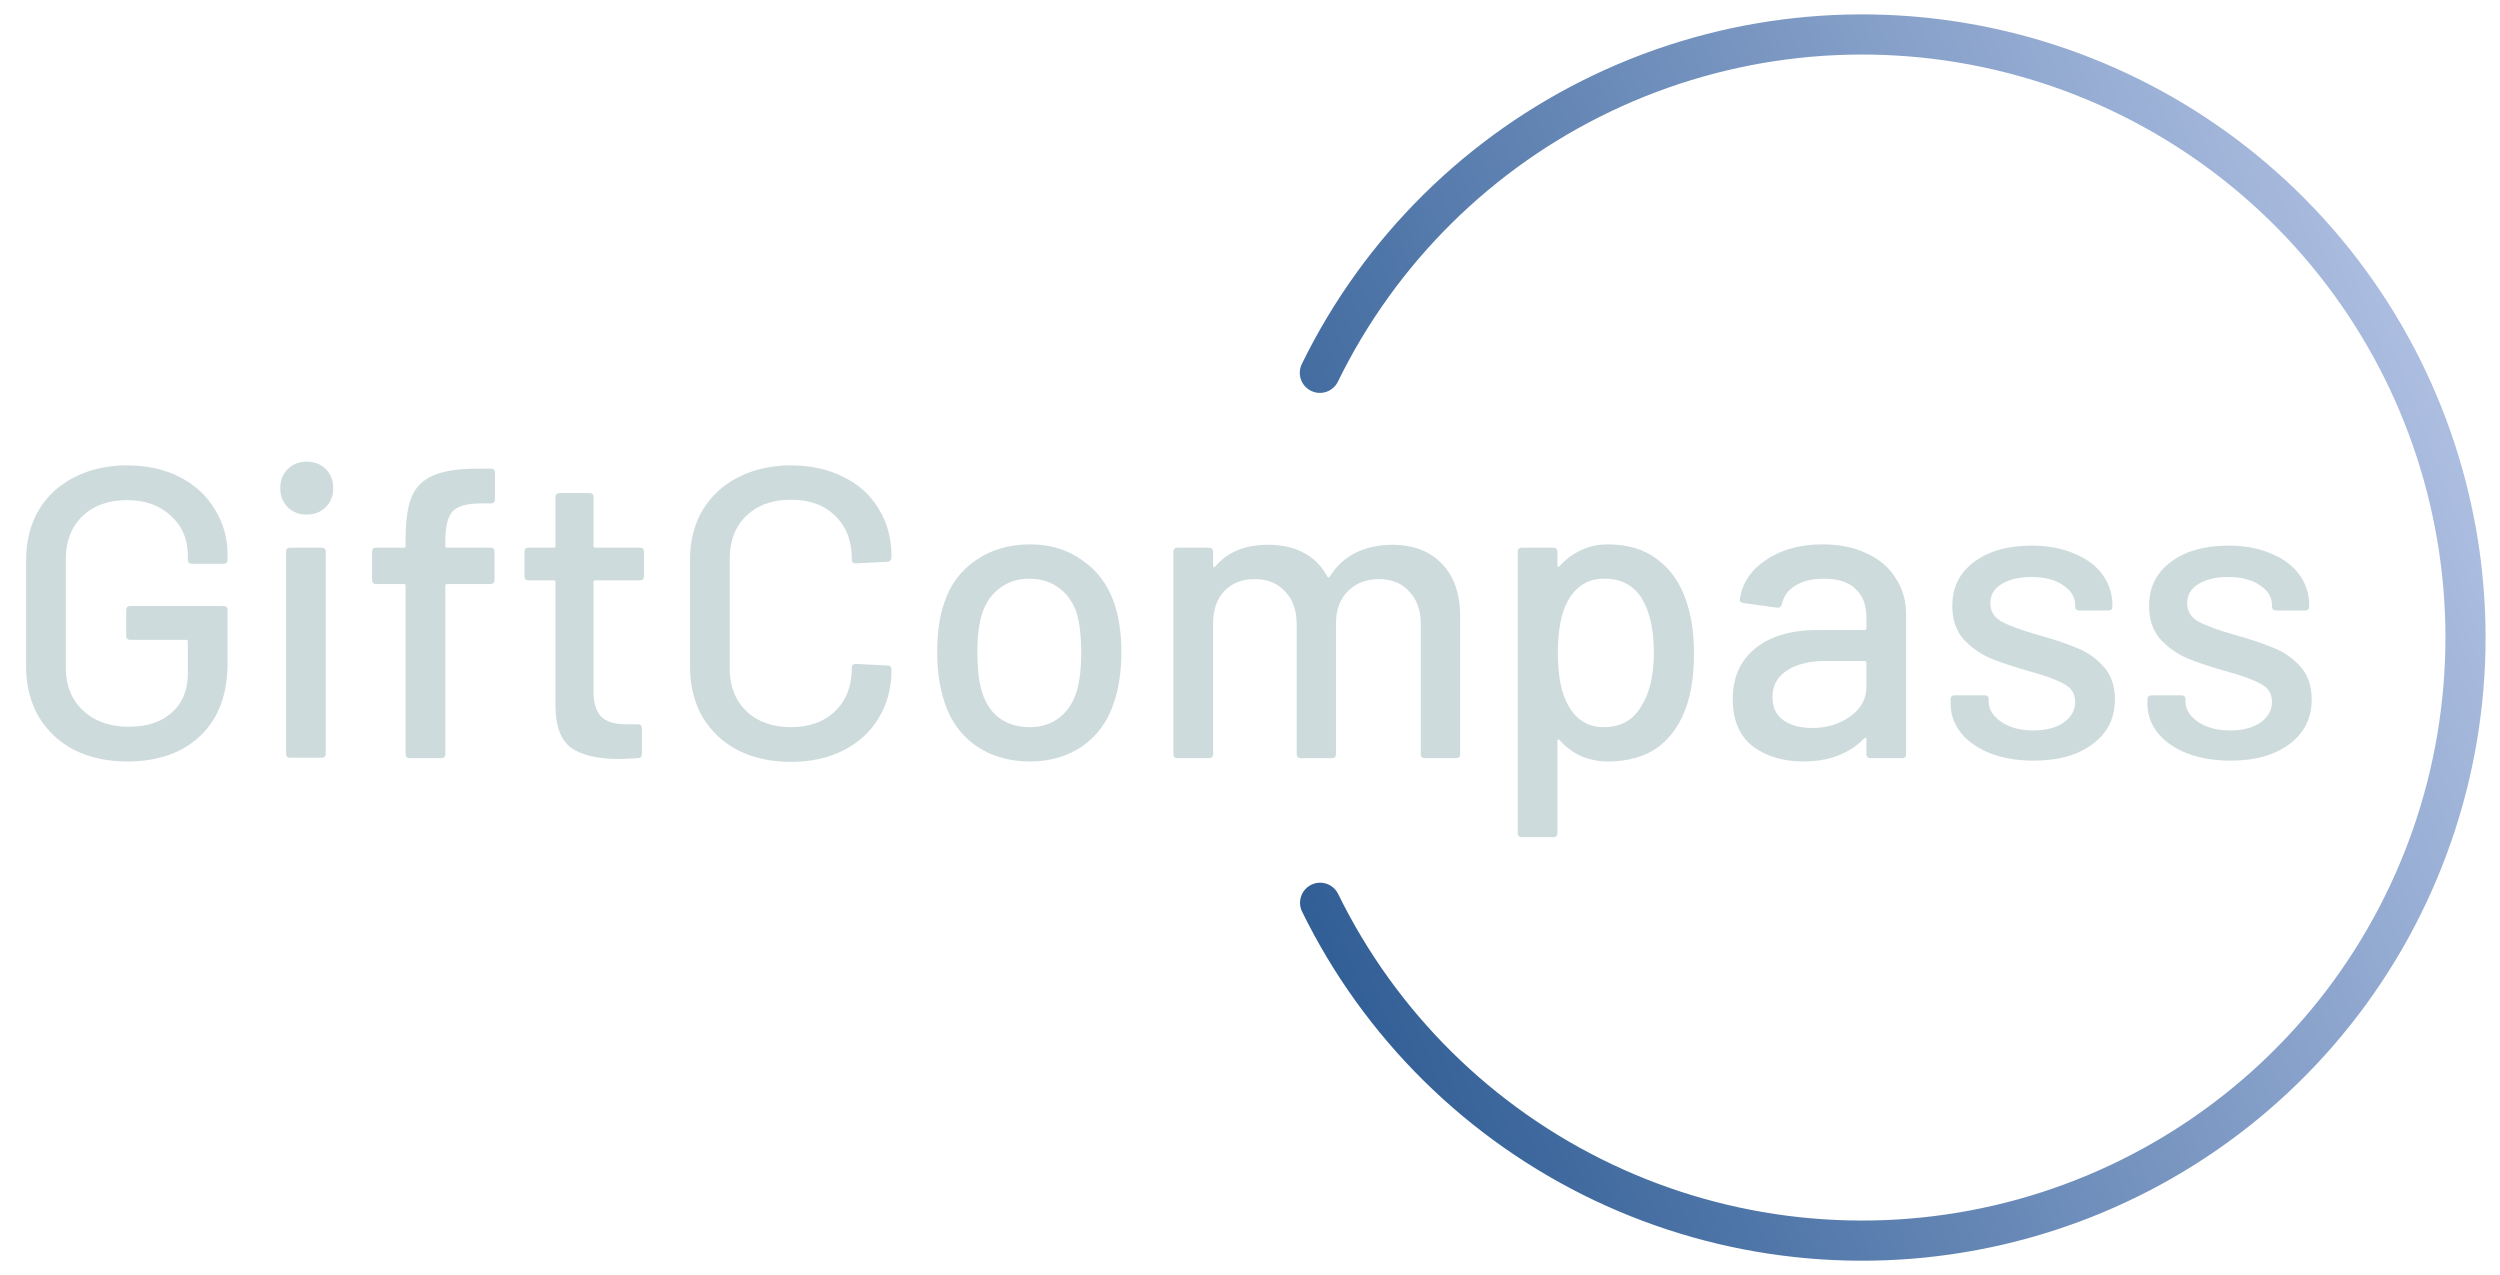 <svg width="249" height="127" viewBox="0 0 249 127" fill="none" xmlns="http://www.w3.org/2000/svg">
<path d="M12.653 75.843C10.675 75.843 8.916 75.459 7.377 74.69C5.866 73.893 4.685 72.781 3.833 71.353C3.009 69.898 2.597 68.237 2.597 66.37V55.825C2.597 53.93 3.009 52.269 3.833 50.841C4.685 49.413 5.866 48.315 7.377 47.546C8.916 46.75 10.675 46.352 12.653 46.352C14.631 46.352 16.376 46.736 17.887 47.505C19.398 48.274 20.566 49.345 21.39 50.718C22.242 52.063 22.668 53.587 22.668 55.29V55.743C22.668 56.017 22.53 56.155 22.256 56.155H19.123C18.849 56.155 18.711 56.017 18.711 55.743V55.372C18.711 53.724 18.148 52.393 17.021 51.377C15.922 50.333 14.466 49.811 12.653 49.811C10.812 49.811 9.328 50.347 8.202 51.418C7.103 52.489 6.553 53.917 6.553 55.702V66.493C6.553 68.278 7.13 69.706 8.284 70.777C9.438 71.848 10.949 72.383 12.818 72.383C14.631 72.383 16.06 71.916 17.104 70.983C18.175 70.022 18.711 68.717 18.711 67.07V63.898C18.711 63.788 18.656 63.733 18.546 63.733H12.983C12.708 63.733 12.57 63.596 12.57 63.322V60.768C12.57 60.493 12.708 60.356 12.983 60.356H22.256C22.53 60.356 22.668 60.493 22.668 60.768V65.999C22.668 69.157 21.761 71.587 19.948 73.289C18.162 74.992 15.73 75.843 12.653 75.843ZM30.551 51.253C29.782 51.253 29.15 51.006 28.655 50.512C28.161 50.017 27.913 49.386 27.913 48.617C27.913 47.848 28.161 47.217 28.655 46.722C29.15 46.228 29.782 45.981 30.551 45.981C31.32 45.981 31.953 46.228 32.447 46.722C32.942 47.217 33.189 47.848 33.189 48.617C33.189 49.386 32.942 50.017 32.447 50.512C31.953 51.006 31.32 51.253 30.551 51.253ZM28.903 75.472C28.628 75.472 28.491 75.335 28.491 75.06V54.96C28.491 54.685 28.628 54.548 28.903 54.548H32.035C32.31 54.548 32.447 54.685 32.447 54.96V75.06C32.447 75.335 32.31 75.472 32.035 75.472H28.903ZM47.897 50.141C46.524 50.141 45.589 50.402 45.095 50.923C44.6 51.445 44.353 52.434 44.353 53.889V54.383C44.353 54.493 44.408 54.548 44.518 54.548H48.845C49.12 54.548 49.258 54.685 49.258 54.96V57.761C49.258 58.035 49.12 58.173 48.845 58.173H44.518C44.408 58.173 44.353 58.228 44.353 58.338V75.102C44.353 75.376 44.216 75.513 43.941 75.513H40.809C40.534 75.513 40.397 75.376 40.397 75.102V58.338C40.397 58.228 40.342 58.173 40.232 58.173H37.47C37.196 58.173 37.058 58.035 37.058 57.761V54.96C37.058 54.685 37.196 54.548 37.47 54.548H40.232C40.342 54.548 40.397 54.493 40.397 54.383V53.642C40.397 51.83 40.603 50.429 41.015 49.441C41.454 48.452 42.182 47.752 43.199 47.34C44.216 46.901 45.644 46.681 47.485 46.681H48.887C49.161 46.681 49.299 46.818 49.299 47.093V49.729C49.299 50.004 49.161 50.141 48.887 50.141H47.897ZM64.143 57.39C64.143 57.665 64.006 57.802 63.731 57.802H59.28C59.17 57.802 59.115 57.857 59.115 57.967V68.882C59.115 70.035 59.376 70.873 59.898 71.395C60.42 71.889 61.231 72.136 62.33 72.136H63.525C63.8 72.136 63.937 72.273 63.937 72.548V75.102C63.937 75.376 63.8 75.513 63.525 75.513C62.646 75.568 62.014 75.596 61.629 75.596C59.541 75.596 57.961 75.225 56.89 74.484C55.846 73.715 55.324 72.314 55.324 70.282V57.967C55.324 57.857 55.269 57.802 55.159 57.802H52.645C52.37 57.802 52.233 57.665 52.233 57.39V54.96C52.233 54.685 52.37 54.548 52.645 54.548H55.159C55.269 54.548 55.324 54.493 55.324 54.383V49.523C55.324 49.248 55.461 49.111 55.736 49.111H58.703C58.978 49.111 59.115 49.248 59.115 49.523V54.383C59.115 54.493 59.17 54.548 59.28 54.548H63.731C64.006 54.548 64.143 54.685 64.143 54.96V57.39ZM78.78 75.884C76.802 75.884 75.043 75.5 73.505 74.731C71.993 73.935 70.812 72.823 69.96 71.395C69.136 69.939 68.724 68.278 68.724 66.411V55.743C68.724 53.875 69.136 52.242 69.96 50.841C70.812 49.413 71.993 48.315 73.505 47.546C75.043 46.75 76.802 46.352 78.78 46.352C80.758 46.352 82.503 46.736 84.014 47.505C85.525 48.246 86.693 49.303 87.518 50.676C88.369 52.049 88.795 53.642 88.795 55.454V55.495C88.795 55.633 88.754 55.743 88.672 55.825C88.589 55.907 88.493 55.949 88.383 55.949L85.251 56.113C84.976 56.113 84.838 55.99 84.838 55.743V55.619C84.838 53.862 84.289 52.447 83.19 51.377C82.091 50.306 80.621 49.77 78.78 49.77C76.939 49.77 75.455 50.306 74.329 51.377C73.23 52.447 72.68 53.862 72.68 55.619V66.575C72.68 68.333 73.23 69.747 74.329 70.818C75.455 71.889 76.939 72.424 78.78 72.424C80.621 72.424 82.091 71.889 83.19 70.818C84.289 69.747 84.838 68.333 84.838 66.575V66.493C84.838 66.246 84.976 66.122 85.251 66.122L88.383 66.287C88.658 66.287 88.795 66.424 88.795 66.699C88.795 68.511 88.369 70.118 87.518 71.518C86.693 72.891 85.525 73.962 84.014 74.731C82.503 75.5 80.758 75.884 78.78 75.884ZM102.579 75.843C100.546 75.843 98.773 75.335 97.262 74.319C95.751 73.275 94.693 71.834 94.089 69.994C93.594 68.511 93.347 66.836 93.347 64.969C93.347 63.019 93.58 61.372 94.047 60.026C94.652 58.214 95.71 56.8 97.221 55.784C98.732 54.74 100.532 54.219 102.62 54.219C104.598 54.219 106.315 54.74 107.772 55.784C109.255 56.8 110.313 58.2 110.945 59.985C111.44 61.386 111.687 63.033 111.687 64.928C111.687 66.85 111.44 68.539 110.945 69.994C110.341 71.834 109.297 73.275 107.813 74.319C106.329 75.335 104.584 75.843 102.579 75.843ZM102.579 72.424C103.678 72.424 104.639 72.122 105.464 71.518C106.288 70.887 106.879 70.008 107.236 68.882C107.538 67.839 107.689 66.548 107.689 65.01C107.689 63.472 107.552 62.196 107.277 61.18C106.92 60.054 106.329 59.189 105.505 58.585C104.681 57.953 103.678 57.637 102.496 57.637C101.37 57.637 100.394 57.953 99.57 58.585C98.746 59.189 98.155 60.054 97.798 61.18C97.496 62.141 97.345 63.418 97.345 65.01C97.345 66.603 97.496 67.894 97.798 68.882C98.128 70.008 98.705 70.887 99.529 71.518C100.381 72.122 101.397 72.424 102.579 72.424ZM138.669 54.26C140.757 54.26 142.406 54.891 143.615 56.155C144.824 57.39 145.428 59.12 145.428 61.344V75.102C145.428 75.376 145.291 75.513 145.016 75.513H141.925C141.65 75.513 141.513 75.376 141.513 75.102V62.168C141.513 60.795 141.128 59.711 140.359 58.914C139.617 58.09 138.614 57.679 137.35 57.679C136.086 57.679 135.056 58.077 134.259 58.873C133.462 59.669 133.064 60.74 133.064 62.086V75.102C133.064 75.376 132.927 75.513 132.652 75.513H129.561C129.286 75.513 129.149 75.376 129.149 75.102V62.168C129.149 60.795 128.764 59.711 127.995 58.914C127.253 58.09 126.25 57.679 124.986 57.679C123.722 57.679 122.706 58.077 121.936 58.873C121.195 59.669 120.824 60.74 120.824 62.086V75.102C120.824 75.376 120.686 75.513 120.411 75.513H117.279C117.004 75.513 116.867 75.376 116.867 75.102V54.96C116.867 54.685 117.004 54.548 117.279 54.548H120.411C120.686 54.548 120.824 54.685 120.824 54.96V56.361C120.824 56.415 120.837 56.457 120.865 56.484C120.92 56.511 120.975 56.498 121.03 56.443C122.239 54.987 123.997 54.26 126.305 54.26C127.706 54.26 128.901 54.535 129.891 55.084C130.88 55.605 131.649 56.388 132.199 57.431C132.281 57.541 132.363 57.541 132.446 57.431C133.105 56.361 133.971 55.564 135.042 55.042C136.141 54.521 137.35 54.26 138.669 54.26ZM167.938 59.82C168.46 61.303 168.721 63.061 168.721 65.093C168.721 67.015 168.501 68.676 168.061 70.076C167.484 71.916 166.537 73.344 165.218 74.36C163.899 75.349 162.209 75.843 160.148 75.843C159.214 75.843 158.321 75.665 157.47 75.308C156.645 74.923 155.931 74.388 155.326 73.701C155.271 73.646 155.217 73.632 155.162 73.66C155.134 73.687 155.12 73.729 155.12 73.784V82.969C155.12 83.243 154.983 83.381 154.708 83.381H151.576C151.301 83.381 151.164 83.243 151.164 82.969V54.96C151.164 54.685 151.301 54.548 151.576 54.548H154.708C154.983 54.548 155.12 54.685 155.12 54.96V56.319C155.12 56.374 155.134 56.415 155.162 56.443C155.217 56.47 155.271 56.457 155.326 56.402C155.931 55.715 156.645 55.18 157.47 54.795C158.294 54.411 159.187 54.219 160.148 54.219C162.127 54.219 163.761 54.713 165.053 55.702C166.372 56.663 167.333 58.035 167.938 59.82ZM163.404 70.447C164.284 69.129 164.723 67.317 164.723 65.01C164.723 62.896 164.38 61.193 163.693 59.903C162.896 58.392 161.591 57.637 159.777 57.637C158.184 57.637 156.975 58.379 156.151 59.862C155.491 61.042 155.162 62.772 155.162 65.051C155.162 67.358 155.519 69.115 156.233 70.324C157.03 71.724 158.198 72.424 159.736 72.424C161.385 72.424 162.608 71.765 163.404 70.447ZM181.564 54.219C183.24 54.219 184.696 54.521 185.933 55.125C187.197 55.702 188.158 56.525 188.818 57.596C189.505 58.64 189.848 59.834 189.848 61.18V75.102C189.848 75.376 189.711 75.513 189.436 75.513H186.304C186.029 75.513 185.892 75.376 185.892 75.102V73.619C185.892 73.481 185.823 73.454 185.686 73.536C184.971 74.278 184.092 74.855 183.048 75.266C182.031 75.651 180.891 75.843 179.627 75.843C177.594 75.843 175.904 75.335 174.558 74.319C173.239 73.275 172.58 71.71 172.58 69.623C172.58 67.482 173.321 65.807 174.805 64.598C176.316 63.363 178.418 62.745 181.111 62.745H185.727C185.837 62.745 185.892 62.69 185.892 62.58V61.468C185.892 60.26 185.534 59.326 184.82 58.667C184.133 57.981 183.075 57.637 181.647 57.637C180.493 57.637 179.545 57.871 178.803 58.338C178.088 58.777 177.649 59.381 177.484 60.15C177.402 60.425 177.237 60.548 176.989 60.521L173.651 60.068C173.376 60.013 173.253 59.903 173.28 59.738C173.5 58.118 174.365 56.8 175.877 55.784C177.388 54.74 179.284 54.219 181.564 54.219ZM180.493 72.507C181.949 72.507 183.213 72.122 184.284 71.353C185.356 70.585 185.892 69.61 185.892 68.429V65.999C185.892 65.889 185.837 65.834 185.727 65.834H181.853C180.232 65.834 178.94 66.15 177.979 66.781C177.017 67.413 176.536 68.292 176.536 69.418C176.536 70.433 176.893 71.202 177.608 71.724C178.349 72.246 179.311 72.507 180.493 72.507ZM202.567 75.761C200.918 75.761 199.462 75.513 198.198 75.019C196.962 74.525 196 73.852 195.313 73.001C194.626 72.122 194.283 71.161 194.283 70.118V69.665C194.283 69.39 194.42 69.253 194.695 69.253H197.662C197.937 69.253 198.075 69.39 198.075 69.665V69.871C198.075 70.639 198.487 71.312 199.311 71.889C200.163 72.466 201.234 72.754 202.526 72.754C203.762 72.754 204.765 72.493 205.534 71.971C206.304 71.422 206.688 70.736 206.688 69.912C206.688 69.115 206.331 68.525 205.617 68.141C204.902 67.729 203.748 67.303 202.155 66.864C200.589 66.424 199.27 65.985 198.198 65.546C197.154 65.079 196.261 64.434 195.519 63.61C194.805 62.759 194.448 61.674 194.448 60.356C194.448 58.516 195.162 57.061 196.591 55.99C198.047 54.891 199.97 54.342 202.361 54.342C203.954 54.342 205.356 54.603 206.565 55.125C207.801 55.619 208.749 56.319 209.408 57.225C210.068 58.132 210.397 59.148 210.397 60.273V60.397C210.397 60.672 210.26 60.809 209.985 60.809H207.1C206.826 60.809 206.688 60.672 206.688 60.397V60.273C206.688 59.477 206.29 58.818 205.493 58.296C204.724 57.747 203.666 57.473 202.32 57.473C201.111 57.473 200.122 57.706 199.352 58.173C198.61 58.64 198.239 59.271 198.239 60.068C198.239 60.864 198.597 61.468 199.311 61.88C200.053 62.292 201.234 62.731 202.855 63.198C204.449 63.637 205.768 64.077 206.812 64.516C207.883 64.928 208.79 65.559 209.532 66.411C210.274 67.234 210.645 68.319 210.645 69.665C210.645 71.532 209.903 73.015 208.419 74.113C206.963 75.211 205.012 75.761 202.567 75.761ZM222.167 75.761C220.519 75.761 219.063 75.513 217.799 75.019C216.562 74.525 215.601 73.852 214.914 73.001C214.227 72.122 213.883 71.161 213.883 70.118V69.665C213.883 69.39 214.021 69.253 214.296 69.253H217.263C217.538 69.253 217.675 69.39 217.675 69.665V69.871C217.675 70.639 218.087 71.312 218.912 71.889C219.763 72.466 220.835 72.754 222.126 72.754C223.363 72.754 224.366 72.493 225.135 71.971C225.904 71.422 226.289 70.736 226.289 69.912C226.289 69.115 225.932 68.525 225.217 68.141C224.503 67.729 223.349 67.303 221.755 66.864C220.189 66.424 218.87 65.985 217.799 65.546C216.755 65.079 215.862 64.434 215.12 63.61C214.406 62.759 214.048 61.674 214.048 60.356C214.048 58.516 214.763 57.061 216.191 55.99C217.648 54.891 219.571 54.342 221.961 54.342C223.555 54.342 224.956 54.603 226.165 55.125C227.402 55.619 228.35 56.319 229.009 57.225C229.668 58.132 229.998 59.148 229.998 60.273V60.397C229.998 60.672 229.861 60.809 229.586 60.809H226.701C226.426 60.809 226.289 60.672 226.289 60.397V60.273C226.289 59.477 225.89 58.818 225.094 58.296C224.324 57.747 223.266 57.473 221.92 57.473C220.711 57.473 219.722 57.706 218.953 58.173C218.211 58.64 217.84 59.271 217.84 60.068C217.84 60.864 218.197 61.468 218.912 61.88C219.653 62.292 220.835 62.731 222.456 63.198C224.05 63.637 225.368 64.077 226.412 64.516C227.484 64.928 228.391 65.559 229.133 66.411C229.874 67.234 230.245 68.319 230.245 69.665C230.245 71.532 229.504 73.015 228.02 74.113C226.564 75.211 224.613 75.761 222.167 75.761Z" fill="#CEDBDC"/>
<path d="M131.459 37.132C137.422 24.934 147.344 15.114 159.607 9.274C171.871 3.434 185.752 1.918 198.989 4.973C212.224 8.029 224.035 15.475 232.493 26.099C240.951 36.722 245.559 49.896 245.565 63.472C245.571 77.049 240.976 90.227 232.527 100.859C224.078 111.49 212.275 118.947 199.042 122.014C185.809 125.082 171.926 123.579 159.657 117.75C147.388 111.92 137.457 102.111 131.483 89.917" stroke="url(#paint0_linear_87_71)" stroke-width="4" stroke-linecap="round"/>
<defs>
<linearGradient id="paint0_linear_87_71" x1="101.746" y1="99.112" x2="271.299" y2="35.116" gradientUnits="userSpaceOnUse">
<stop stop-color="#144884"/>
<stop offset="1" stop-color="#C8D3F1"/>
</linearGradient>
</defs>
</svg>
